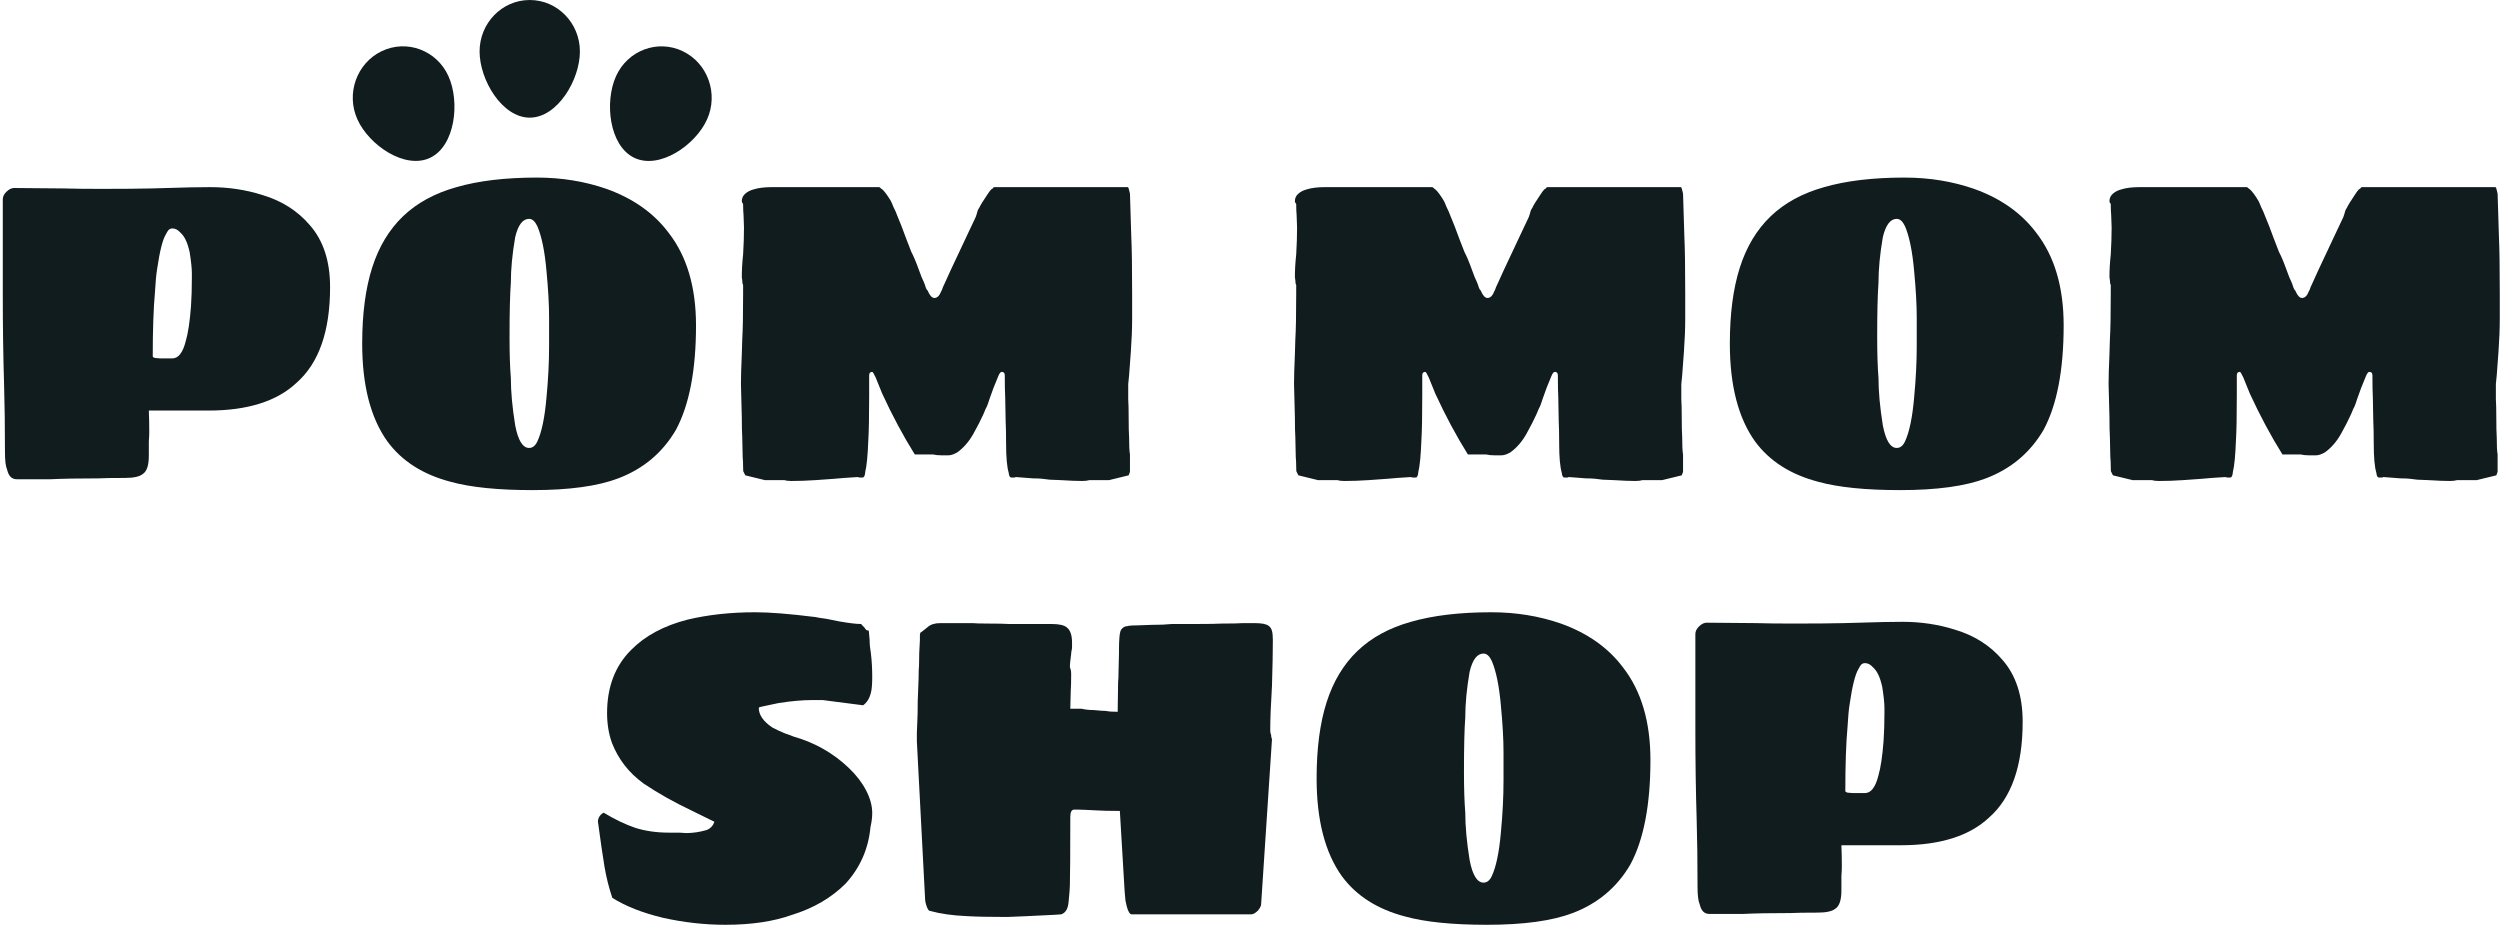 <svg width="638" height="237" viewBox="0 0 638 237" fill="none" xmlns="http://www.w3.org/2000/svg">
<path d="M4.261 122.303C3.003 122.303 2.19 121.49 1.82 119.863C1.45 119.049 1.266 117.57 1.266 115.425C1.266 108.991 1.192 103.26 1.044 98.231C0.822 90.984 0.711 83.329 0.711 75.268V50.864C0.711 50.198 1.007 49.569 1.598 48.978C2.264 48.312 2.929 47.979 3.595 47.979L16.351 48.09C18.718 48.164 21.824 48.201 25.669 48.201C31.215 48.201 35.504 48.164 38.536 48.09L42.641 47.979C47.078 47.831 50.738 47.758 53.622 47.758C58.281 47.758 62.718 48.423 66.933 49.754C71.888 51.233 75.918 53.785 79.024 57.408C82.5 61.328 84.237 66.616 84.237 73.272C84.237 84.513 81.39 92.647 75.696 97.676C70.668 102.409 63.162 104.776 53.178 104.776H37.982C38.056 106.477 38.093 108.289 38.093 110.212C38.093 110.877 38.056 111.691 37.982 112.652C37.982 113.539 37.982 114.76 37.982 116.313C37.982 118.753 37.464 120.306 36.429 120.972C35.615 121.637 34.099 121.97 31.881 121.97C28.627 121.97 26.372 122.007 25.114 122.081C20.012 122.081 15.945 122.155 12.913 122.303H4.261ZM43.972 91.464C45.525 91.464 46.671 89.985 47.41 87.027C48.002 85.03 48.446 82.072 48.741 78.153C48.889 76.008 48.963 73.604 48.963 70.942V69.722C48.963 68.538 48.778 66.764 48.409 64.397C48.113 63.066 47.78 62.031 47.41 61.291C47.041 60.478 46.56 59.812 45.968 59.294C45.377 58.629 44.711 58.296 43.972 58.296C43.602 58.296 43.269 58.444 42.973 58.74C42.752 59.035 42.53 59.405 42.308 59.849C41.494 61.18 40.755 64.138 40.089 68.723C39.867 70.055 39.683 72.051 39.535 74.714C39.165 78.781 38.98 84.217 38.98 91.02C38.98 91.02 39.017 91.058 39.091 91.132C39.165 91.205 39.313 91.279 39.535 91.353L40.866 91.464H43.972Z" fill="#111C1E"/>
<path d="M135.914 125.076C127.114 125.076 120.162 124.374 115.06 122.969C107.961 121.12 102.562 117.681 98.865 112.652C94.576 106.662 92.431 98.342 92.431 87.693C92.431 80.075 93.282 73.604 94.982 68.28C96.683 62.955 99.308 58.592 102.858 55.19C106.408 51.788 110.956 49.31 116.502 47.758C122.122 46.13 128.962 45.317 137.023 45.317C143.309 45.317 149.225 46.278 154.771 48.201C161.574 50.642 166.862 54.376 170.633 59.405C175.292 65.395 177.622 73.272 177.622 83.034C177.622 94.422 175.921 103.297 172.519 109.657C169.117 115.499 164.2 119.641 157.766 122.081C152.515 124.078 145.231 125.076 135.914 125.076ZM135.026 114.316C135.914 114.316 136.616 113.761 137.134 112.652C138.243 110.286 139.02 106.551 139.463 101.448C139.907 96.789 140.129 92.389 140.129 88.247V81.037C140.129 77.783 139.907 73.826 139.463 69.167C139.02 64.138 138.243 60.33 137.134 57.741C136.542 56.484 135.84 55.855 135.026 55.855C133.399 55.855 132.216 57.408 131.477 60.514C130.737 64.804 130.367 68.686 130.367 72.162C130.146 75.12 130.035 79.743 130.035 86.029C130.035 90.244 130.146 93.72 130.367 96.456C130.367 99.932 130.737 103.962 131.477 108.548C132.216 112.393 133.399 114.316 135.026 114.316Z" fill="#111C1E"/>
<path d="M201.956 122.747C201.216 122.747 200.625 122.673 200.181 122.525H195.189L190.198 121.305L189.754 120.417C189.68 120.417 189.643 120.01 189.643 119.197C189.643 118.162 189.606 117.311 189.532 116.646L189.421 111.543C189.347 110.433 189.31 108.769 189.31 106.551L189.088 98.009C189.088 96.16 189.162 93.609 189.31 90.355L189.421 86.583C189.569 84.217 189.643 80.334 189.643 74.936V72.717C189.495 72.495 189.421 72.088 189.421 71.497L189.31 70.72C189.31 68.871 189.421 66.948 189.643 64.952C189.791 62.437 189.865 60.145 189.865 58.074L189.754 54.968C189.68 54.154 189.643 53.193 189.643 52.084C189.643 52.01 189.569 51.899 189.421 51.751C189.347 51.603 189.31 51.455 189.31 51.307C189.31 50.568 189.606 49.939 190.198 49.421C190.789 48.904 191.529 48.534 192.416 48.312C193.599 47.942 195.115 47.758 196.964 47.758H224.363C224.436 47.758 224.547 47.831 224.695 47.979C224.843 48.127 224.991 48.238 225.139 48.312C225.731 48.83 226.47 49.828 227.357 51.307C227.579 51.751 227.801 52.269 228.023 52.86C228.319 53.378 228.689 54.228 229.132 55.412C229.65 56.595 230.352 58.407 231.24 60.847L232.571 64.286C233.163 65.395 233.828 66.986 234.568 69.056C234.789 69.648 235.011 70.24 235.233 70.831C235.529 71.423 235.788 72.014 236.01 72.606C236.158 73.124 236.305 73.53 236.453 73.826C236.675 74.048 236.786 74.196 236.786 74.27C237.304 75.453 237.858 76.045 238.45 76.045C239.189 76.045 239.781 75.453 240.225 74.27C240.299 74.196 240.373 74.048 240.447 73.826C240.521 73.53 240.705 73.087 241.001 72.495L242.665 68.834L247.102 59.405L248.988 55.412C249.21 54.82 249.358 54.339 249.432 53.97C249.579 53.526 249.727 53.23 249.875 53.082C250.171 52.417 250.874 51.27 251.983 49.643C252.353 49.052 252.685 48.608 252.981 48.312C253.203 48.238 253.351 48.127 253.425 47.979C253.499 47.831 253.61 47.758 253.758 47.758H287.812C287.96 47.758 288.144 48.312 288.366 49.421L288.699 60.293C288.847 63.399 288.921 68.28 288.921 74.936V81.37C288.921 83.884 288.81 86.694 288.588 89.8C288.366 92.906 288.218 94.903 288.144 95.791L287.923 98.009V101.892C287.996 102.927 288.033 104.48 288.033 106.551C288.033 108.769 288.07 110.433 288.144 111.543C288.144 113.687 288.218 115.166 288.366 115.98V120.417L288.033 121.305L283.042 122.525H278.05C277.533 122.673 276.904 122.747 276.164 122.747C274.833 122.747 272.985 122.673 270.618 122.525L267.845 122.414C267.327 122.34 266.736 122.266 266.07 122.192C265.405 122.118 264.591 122.081 263.63 122.081L259.304 121.748C259.156 121.748 259.045 121.785 258.971 121.859H258.084C257.714 121.859 257.492 121.453 257.418 120.639C256.974 119.16 256.753 116.646 256.753 113.096C256.753 110.729 256.716 108.88 256.642 107.549L256.531 101.559C256.457 100.228 256.42 98.305 256.42 95.791C256.42 95.199 256.161 94.903 255.643 94.903C255.348 94.903 255.052 95.273 254.756 96.012L253.536 99.008L252.537 101.781C252.39 102.225 252.242 102.668 252.094 103.112C251.946 103.556 251.761 103.962 251.539 104.332L250.984 105.663C250.319 107.142 249.469 108.806 248.433 110.655C247.324 112.652 245.956 114.242 244.329 115.425C243.442 115.943 242.665 116.202 242 116.202H240.336C239.448 116.202 238.709 116.128 238.117 115.98H233.458C230.5 111.247 227.727 106.07 225.139 100.45L223.475 96.345C223.031 95.384 222.736 94.903 222.588 94.903C222.07 94.903 221.811 95.199 221.811 95.791V101.004C221.811 106.181 221.737 109.99 221.589 112.43C221.441 116.276 221.183 118.938 220.813 120.417C220.739 121.379 220.517 121.859 220.147 121.859H219.371L218.816 121.748C216.302 121.896 214.305 122.044 212.826 122.192C211.939 122.266 210.386 122.377 208.167 122.525C205.949 122.673 203.878 122.747 201.956 122.747Z" fill="#111C1E"/>
<path d="M343.103 122.747C342.364 122.747 341.772 122.673 341.329 122.525H336.337L331.345 121.305L330.902 120.417C330.828 120.417 330.791 120.01 330.791 119.197C330.791 118.162 330.754 117.311 330.68 116.646L330.569 111.543C330.495 110.433 330.458 108.769 330.458 106.551L330.236 98.009C330.236 96.16 330.31 93.609 330.458 90.355L330.569 86.583C330.717 84.217 330.791 80.334 330.791 74.936V72.717C330.643 72.495 330.569 72.088 330.569 71.497L330.458 70.72C330.458 68.871 330.569 66.948 330.791 64.952C330.939 62.437 331.012 60.145 331.012 58.074L330.902 54.968C330.828 54.154 330.791 53.193 330.791 52.084C330.791 52.01 330.717 51.899 330.569 51.751C330.495 51.603 330.458 51.455 330.458 51.307C330.458 50.568 330.754 49.939 331.345 49.421C331.937 48.904 332.676 48.534 333.564 48.312C334.747 47.942 336.263 47.758 338.112 47.758H365.51C365.584 47.758 365.695 47.831 365.843 47.979C365.991 48.127 366.139 48.238 366.287 48.312C366.878 48.83 367.618 49.828 368.505 51.307C368.727 51.751 368.949 52.269 369.171 52.86C369.466 53.378 369.836 54.228 370.28 55.412C370.798 56.595 371.5 58.407 372.388 60.847L373.719 64.286C374.31 65.395 374.976 66.986 375.715 69.056C375.937 69.648 376.159 70.24 376.381 70.831C376.677 71.423 376.935 72.014 377.157 72.606C377.305 73.124 377.453 73.53 377.601 73.826C377.823 74.048 377.934 74.196 377.934 74.27C378.451 75.453 379.006 76.045 379.598 76.045C380.337 76.045 380.929 75.453 381.372 74.27C381.446 74.196 381.52 74.048 381.594 73.826C381.668 73.53 381.853 73.087 382.149 72.495L383.813 68.834L388.25 59.405L390.135 55.412C390.357 54.82 390.505 54.339 390.579 53.97C390.727 53.526 390.875 53.23 391.023 53.082C391.319 52.417 392.021 51.27 393.13 49.643C393.5 49.052 393.833 48.608 394.129 48.312C394.351 48.238 394.499 48.127 394.573 47.979C394.646 47.831 394.757 47.758 394.905 47.758H428.959C429.107 47.758 429.292 48.312 429.514 49.421L429.847 60.293C429.995 63.399 430.069 68.28 430.069 74.936V81.37C430.069 83.884 429.958 86.694 429.736 89.8C429.514 92.906 429.366 94.903 429.292 95.791L429.07 98.009V101.892C429.144 102.927 429.181 104.48 429.181 106.551C429.181 108.769 429.218 110.433 429.292 111.543C429.292 113.687 429.366 115.166 429.514 115.98V120.417L429.181 121.305L424.189 122.525H419.198C418.68 122.673 418.052 122.747 417.312 122.747C415.981 122.747 414.132 122.673 411.766 122.525L408.993 122.414C408.475 122.34 407.884 122.266 407.218 122.192C406.552 122.118 405.739 122.081 404.778 122.081L400.452 121.748C400.304 121.748 400.193 121.785 400.119 121.859H399.231C398.862 121.859 398.64 121.453 398.566 120.639C398.122 119.16 397.9 116.646 397.9 113.096C397.9 110.729 397.863 108.88 397.789 107.549L397.678 101.559C397.604 100.228 397.567 98.305 397.567 95.791C397.567 95.199 397.309 94.903 396.791 94.903C396.495 94.903 396.199 95.273 395.904 96.012L394.683 99.008L393.685 101.781C393.537 102.225 393.389 102.668 393.241 103.112C393.094 103.556 392.909 103.962 392.687 104.332L392.132 105.663C391.467 107.142 390.616 108.806 389.581 110.655C388.472 112.652 387.104 114.242 385.477 115.425C384.589 115.943 383.813 116.202 383.147 116.202H381.483C380.596 116.202 379.856 116.128 379.265 115.98H374.606C371.648 111.247 368.875 106.07 366.287 100.45L364.623 96.345C364.179 95.384 363.883 94.903 363.735 94.903C363.218 94.903 362.959 95.199 362.959 95.791V101.004C362.959 106.181 362.885 109.99 362.737 112.43C362.589 116.276 362.33 118.938 361.961 120.417C361.887 121.379 361.665 121.859 361.295 121.859H360.519L359.964 121.748C357.45 121.896 355.453 122.044 353.974 122.192C353.087 122.266 351.534 122.377 349.315 122.525C347.097 122.673 345.026 122.747 343.103 122.747Z" fill="#111C1E"/>
<path d="M484.937 125.076C476.137 125.076 469.186 124.374 464.083 122.969C456.984 121.12 451.586 117.681 447.888 112.652C443.599 106.662 441.455 98.342 441.455 87.693C441.455 80.075 442.305 73.604 444.006 68.28C445.707 62.955 448.332 58.592 451.882 55.19C455.431 51.788 459.979 49.31 465.525 47.758C471.146 46.13 477.986 45.317 486.047 45.317C492.332 45.317 498.248 46.278 503.795 48.201C510.598 50.642 515.885 54.376 519.657 59.405C524.316 65.395 526.645 73.272 526.645 83.034C526.645 94.422 524.944 103.297 521.543 109.657C518.141 115.499 513.223 119.641 506.79 122.081C501.539 124.078 494.255 125.076 484.937 125.076ZM484.05 114.316C484.937 114.316 485.64 113.761 486.158 112.652C487.267 110.286 488.043 106.551 488.487 101.448C488.931 96.789 489.152 92.389 489.152 88.247V81.037C489.152 77.783 488.931 73.826 488.487 69.167C488.043 64.138 487.267 60.33 486.158 57.741C485.566 56.484 484.863 55.855 484.05 55.855C482.423 55.855 481.24 57.408 480.5 60.514C479.761 64.804 479.391 68.686 479.391 72.162C479.169 75.12 479.058 79.743 479.058 86.029C479.058 90.244 479.169 93.72 479.391 96.456C479.391 99.932 479.761 103.962 480.5 108.548C481.24 112.393 482.423 114.316 484.05 114.316Z" fill="#111C1E"/>
<path d="M550.979 122.747C550.24 122.747 549.648 122.673 549.204 122.525H544.213L539.221 121.305L538.778 120.417C538.704 120.417 538.667 120.01 538.667 119.197C538.667 118.162 538.63 117.311 538.556 116.646L538.445 111.543C538.371 110.433 538.334 108.769 538.334 106.551L538.112 98.009C538.112 96.16 538.186 93.609 538.334 90.355L538.445 86.583C538.593 84.217 538.667 80.334 538.667 74.936V72.717C538.519 72.495 538.445 72.088 538.445 71.497L538.334 70.72C538.334 68.871 538.445 66.948 538.667 64.952C538.814 62.437 538.888 60.145 538.888 58.074L538.778 54.968C538.704 54.154 538.667 53.193 538.667 52.084C538.667 52.01 538.593 51.899 538.445 51.751C538.371 51.603 538.334 51.455 538.334 51.307C538.334 50.568 538.63 49.939 539.221 49.421C539.813 48.904 540.552 48.534 541.44 48.312C542.623 47.942 544.139 47.758 545.988 47.758H573.386C573.46 47.758 573.571 47.831 573.719 47.979C573.867 48.127 574.015 48.238 574.163 48.312C574.754 48.83 575.494 49.828 576.381 51.307C576.603 51.751 576.825 52.269 577.047 52.86C577.342 53.378 577.712 54.228 578.156 55.412C578.674 56.595 579.376 58.407 580.263 60.847L581.595 64.286C582.186 65.395 582.852 66.986 583.591 69.056C583.813 69.648 584.035 70.24 584.257 70.831C584.552 71.423 584.811 72.014 585.033 72.606C585.181 73.124 585.329 73.53 585.477 73.826C585.699 74.048 585.81 74.196 585.81 74.27C586.327 75.453 586.882 76.045 587.474 76.045C588.213 76.045 588.805 75.453 589.248 74.27C589.322 74.196 589.396 74.048 589.47 73.826C589.544 73.53 589.729 73.087 590.025 72.495L591.689 68.834L596.126 59.405L598.011 55.412C598.233 54.82 598.381 54.339 598.455 53.97C598.603 53.526 598.751 53.23 598.899 53.082C599.195 52.417 599.897 51.27 601.006 49.643C601.376 49.052 601.709 48.608 602.005 48.312C602.227 48.238 602.375 48.127 602.448 47.979C602.522 47.831 602.633 47.758 602.781 47.758H636.835C636.983 47.758 637.168 48.312 637.39 49.421L637.723 60.293C637.87 63.399 637.944 68.28 637.944 74.936V81.37C637.944 83.884 637.834 86.694 637.612 89.8C637.39 92.906 637.242 94.903 637.168 95.791L636.946 98.009V101.892C637.02 102.927 637.057 104.48 637.057 106.551C637.057 108.769 637.094 110.433 637.168 111.543C637.168 113.687 637.242 115.166 637.39 115.98V120.417L637.057 121.305L632.065 122.525H627.074C626.556 122.673 625.928 122.747 625.188 122.747C623.857 122.747 622.008 122.673 619.642 122.525L616.869 122.414C616.351 122.34 615.759 122.266 615.094 122.192C614.428 122.118 613.615 122.081 612.654 122.081L608.328 121.748C608.18 121.748 608.069 121.785 607.995 121.859H607.107C606.738 121.859 606.516 121.453 606.442 120.639C605.998 119.16 605.776 116.646 605.776 113.096C605.776 110.729 605.739 108.88 605.665 107.549L605.554 101.559C605.48 100.228 605.443 98.305 605.443 95.791C605.443 95.199 605.185 94.903 604.667 94.903C604.371 94.903 604.075 95.273 603.78 96.012L602.559 99.008L601.561 101.781C601.413 102.225 601.265 102.668 601.117 103.112C600.969 103.556 600.785 103.962 600.563 104.332L600.008 105.663C599.343 107.142 598.492 108.806 597.457 110.655C596.348 112.652 594.979 114.242 593.353 115.425C592.465 115.943 591.689 116.202 591.023 116.202H589.359C588.472 116.202 587.732 116.128 587.141 115.98H582.482C579.524 111.247 576.751 106.07 574.163 100.45L572.499 96.345C572.055 95.384 571.759 94.903 571.611 94.903C571.094 94.903 570.835 95.199 570.835 95.791V101.004C570.835 106.181 570.761 109.99 570.613 112.43C570.465 116.276 570.206 118.938 569.836 120.417C569.763 121.379 569.541 121.859 569.171 121.859H568.395L567.84 121.748C565.326 121.896 563.329 122.044 561.85 122.192C560.963 122.266 559.41 122.377 557.191 122.525C554.973 122.673 552.902 122.747 550.979 122.747Z" fill="#111C1E"/>
<path d="M185.099 236.007C179.849 236.007 174.561 235.416 169.237 234.232C163.986 232.975 159.66 231.274 156.258 229.13C155.371 226.467 154.706 223.805 154.262 221.142C153.818 218.48 153.264 214.671 152.598 209.717V209.384C152.746 208.496 153.227 207.831 154.04 207.387C156.85 209.088 159.549 210.382 162.138 211.27C164.726 212.083 167.573 212.49 170.679 212.49H173.341L175.116 212.601C176.817 212.601 178.554 212.342 180.329 211.824C181.291 211.454 181.956 210.752 182.326 209.717L176.447 206.832C171.936 204.688 167.869 202.395 164.245 199.955C160.474 197.218 157.774 193.743 156.148 189.527C155.334 187.235 154.927 184.72 154.927 181.984C154.927 175.328 156.961 169.966 161.028 165.899C164.578 162.275 169.385 159.687 175.449 158.134C180.699 156.876 186.467 156.248 192.753 156.248C196.45 156.248 201.553 156.655 208.06 157.468C208.726 157.616 209.65 157.764 210.834 157.912L214.161 158.577C216.676 159.021 218.524 159.243 219.708 159.243C219.782 159.243 219.892 159.354 220.04 159.576C220.262 159.798 220.447 159.983 220.595 160.13C220.891 160.648 221.187 160.907 221.482 160.907H221.704L221.926 163.237C221.926 164.346 222.037 165.529 222.259 166.786C222.481 168.635 222.592 170.632 222.592 172.777C222.592 174.625 222.481 175.957 222.259 176.77C221.889 178.249 221.224 179.322 220.262 179.987L209.946 178.656H207.284C204.77 178.656 201.886 178.915 198.632 179.432L194.971 180.209C194.084 180.357 193.64 180.505 193.64 180.653C193.64 182.428 194.786 184.092 197.079 185.645C198.188 186.236 199.297 186.754 200.407 187.198C201.516 187.567 202.218 187.826 202.514 187.974C207.986 189.527 212.719 192.226 216.713 196.072C218.561 197.847 220.003 199.733 221.039 201.73C222.074 203.726 222.592 205.649 222.592 207.498C222.592 208.607 222.444 209.791 222.148 211.048C221.63 216.594 219.523 221.401 215.825 225.469C212.202 229.092 207.654 231.755 202.181 233.456C197.449 235.157 191.754 236.007 185.099 236.007Z" fill="#111C1E"/>
<path d="M257.056 234.01C252.397 234.01 248.922 233.936 246.629 233.789C243.08 233.641 239.974 233.197 237.312 232.457C237.016 232.457 236.72 232.014 236.424 231.126C236.202 230.461 236.092 229.943 236.092 229.573L233.984 189.194V186.976C233.984 186.458 234.021 185.534 234.095 184.202C234.169 182.871 234.206 181.096 234.206 178.878L234.428 173.109C234.428 171.63 234.465 170.521 234.539 169.781C234.539 167.563 234.613 165.418 234.76 163.347C234.76 162.682 234.76 162.238 234.76 162.016C234.834 161.72 234.871 161.536 234.871 161.462C235.019 161.388 235.278 161.203 235.648 160.907C236.092 160.537 236.461 160.241 236.757 160.02C237.497 159.354 238.569 159.021 239.974 159.021H248.182C248.922 159.095 250.29 159.132 252.287 159.132C254.431 159.132 256.169 159.169 257.5 159.243H268.371C270.293 159.243 271.588 159.539 272.253 160.13C273.14 160.796 273.584 162.09 273.584 164.013V165.122C273.584 165.418 273.547 165.714 273.473 166.01C273.399 166.306 273.362 166.601 273.362 166.897L273.14 168.672L273.03 170.003C273.03 170.299 273.103 170.595 273.251 170.891C273.325 171.187 273.362 171.556 273.362 172C273.362 173.997 273.325 175.439 273.251 176.326L273.14 180.875H276.024C276.986 181.096 278.021 181.207 279.13 181.207C280.609 181.355 281.645 181.429 282.236 181.429C282.902 181.577 283.9 181.651 285.231 181.651L285.342 174.108C285.416 173.442 285.453 172.481 285.453 171.224L285.564 166.675V165.788C285.564 164.605 285.601 163.569 285.675 162.682C285.749 161.72 285.897 161.055 286.119 160.685C286.562 160.094 287.08 159.798 287.672 159.798C288.115 159.65 289.151 159.576 290.778 159.576L293.772 159.465C295.917 159.465 297.692 159.391 299.097 159.243H305.42C308.378 159.243 310.522 159.206 311.853 159.132C314.441 159.132 316.216 159.095 317.178 159.021H320.173C321.947 159.021 323.131 159.243 323.722 159.687C324.166 159.983 324.462 160.426 324.61 161.018C324.757 161.536 324.831 162.312 324.831 163.347C324.831 166.232 324.757 170.114 324.61 174.995C324.314 179.728 324.166 183.537 324.166 186.421C324.166 186.865 324.24 187.235 324.388 187.53C324.388 187.826 324.425 188.085 324.499 188.307C324.573 188.455 324.61 188.566 324.61 188.64L321.837 230.793C321.837 231.163 321.578 231.681 321.06 232.346C320.394 233.012 319.803 233.345 319.285 233.345H288.781C288.559 233.345 288.337 233.16 288.115 232.79C287.893 232.42 287.709 231.94 287.561 231.348C287.487 230.978 287.376 230.498 287.228 229.906C287.154 229.24 287.08 228.427 287.006 227.466L285.786 206.943H285.009C283.013 206.943 281.423 206.906 280.24 206.832C277.43 206.684 275.692 206.611 275.026 206.611H274.139C273.473 206.611 273.14 207.239 273.14 208.496C273.14 217.667 273.103 223.509 273.03 226.023C273.03 226.615 272.919 228.02 272.697 230.239C272.549 231.94 271.92 232.975 270.811 233.345L269.147 233.456C263.379 233.752 259.349 233.936 257.056 234.01Z" fill="#111C1E"/>
<path d="M379.483 236.007C370.683 236.007 363.731 235.305 358.629 233.9C351.53 232.051 346.131 228.612 342.434 223.583C338.145 217.593 336 209.273 336 198.623C336 191.006 336.851 184.535 338.551 179.211C340.252 173.886 342.878 169.523 346.427 166.121C349.977 162.719 354.525 160.241 360.071 158.688C365.691 157.061 372.531 156.248 380.592 156.248C386.878 156.248 392.794 157.209 398.34 159.132C405.143 161.573 410.431 165.307 414.202 170.336C418.861 176.326 421.191 184.202 421.191 193.964C421.191 205.353 419.49 214.228 416.088 220.588C412.686 226.43 407.769 230.572 401.335 233.012C396.085 235.009 388.801 236.007 379.483 236.007ZM378.595 225.247C379.483 225.247 380.185 224.692 380.703 223.583C381.812 221.216 382.589 217.482 383.032 212.379C383.476 207.72 383.698 203.32 383.698 199.178V191.968C383.698 188.714 383.476 184.757 383.032 180.098C382.589 175.069 381.812 171.261 380.703 168.672C380.111 167.415 379.409 166.786 378.595 166.786C376.969 166.786 375.785 168.339 375.046 171.445C374.306 175.735 373.937 179.617 373.937 183.093C373.715 186.051 373.604 190.673 373.604 196.96C373.604 201.175 373.715 204.651 373.937 207.387C373.937 210.863 374.306 214.893 375.046 219.479C375.785 223.324 376.969 225.247 378.595 225.247Z" fill="#111C1E"/>
<path d="M436.207 233.234C434.95 233.234 434.136 232.42 433.767 230.793C433.397 229.98 433.212 228.501 433.212 226.356C433.212 219.922 433.138 214.191 432.99 209.162C432.768 201.914 432.657 194.26 432.657 186.199V161.794C432.657 161.129 432.953 160.5 433.545 159.909C434.21 159.243 434.876 158.91 435.542 158.91L448.298 159.021C450.664 159.095 453.77 159.132 457.616 159.132C463.162 159.132 467.451 159.095 470.483 159.021L474.587 158.91C479.024 158.762 482.685 158.688 485.569 158.688C490.228 158.688 494.665 159.354 498.88 160.685C503.834 162.164 507.865 164.716 510.971 168.339C514.446 172.259 516.184 177.547 516.184 184.202C516.184 195.443 513.337 203.578 507.643 208.607C502.614 213.34 495.108 215.707 485.125 215.707H469.928C470.002 217.408 470.039 219.22 470.039 221.142C470.039 221.808 470.002 222.622 469.928 223.583C469.928 224.47 469.928 225.691 469.928 227.244C469.928 229.684 469.411 231.237 468.375 231.903C467.562 232.568 466.046 232.901 463.827 232.901C460.574 232.901 458.318 232.938 457.061 233.012C451.958 233.012 447.891 233.086 444.859 233.234H436.207ZM475.918 202.395C477.471 202.395 478.617 200.916 479.357 197.958C479.948 195.961 480.392 193.003 480.688 189.083C480.836 186.939 480.91 184.535 480.91 181.873V180.653C480.91 179.469 480.725 177.695 480.355 175.328C480.059 173.997 479.727 172.961 479.357 172.222C478.987 171.408 478.506 170.743 477.915 170.225C477.323 169.56 476.658 169.227 475.918 169.227C475.548 169.227 475.216 169.375 474.92 169.671C474.698 169.966 474.476 170.336 474.254 170.78C473.441 172.111 472.701 175.069 472.036 179.654C471.814 180.985 471.629 182.982 471.481 185.645C471.111 189.712 470.927 195.148 470.927 201.951C470.927 201.951 470.964 201.988 471.037 202.062C471.111 202.136 471.259 202.21 471.481 202.284L472.812 202.395H475.918Z" fill="#111C1E"/>
<path d="M147.991 13.135C147.991 20.389 142.26 30.023 135.19 30.023C128.121 30.023 122.39 20.389 122.39 13.135C122.39 5.881 128.121 0 135.19 0C142.26 0 147.991 5.881 147.991 13.135Z" fill="#111C1E"/>
<path d="M180.422 30.518C177.434 37.092 168.272 43.338 161.865 40.272C155.458 37.206 154.232 25.99 157.219 19.415C160.207 12.841 167.823 9.996 174.23 13.062C180.637 16.128 183.41 23.943 180.422 30.518Z" fill="#111C1E"/>
<path d="M114.432 19.406C117.419 25.981 116.193 37.197 109.786 40.263C103.378 43.329 94.217 37.083 91.229 30.509C88.241 23.934 91.013 16.119 97.421 13.053C103.828 9.987 111.444 12.832 114.432 19.406Z" fill="#111C1E"/>
</svg>

